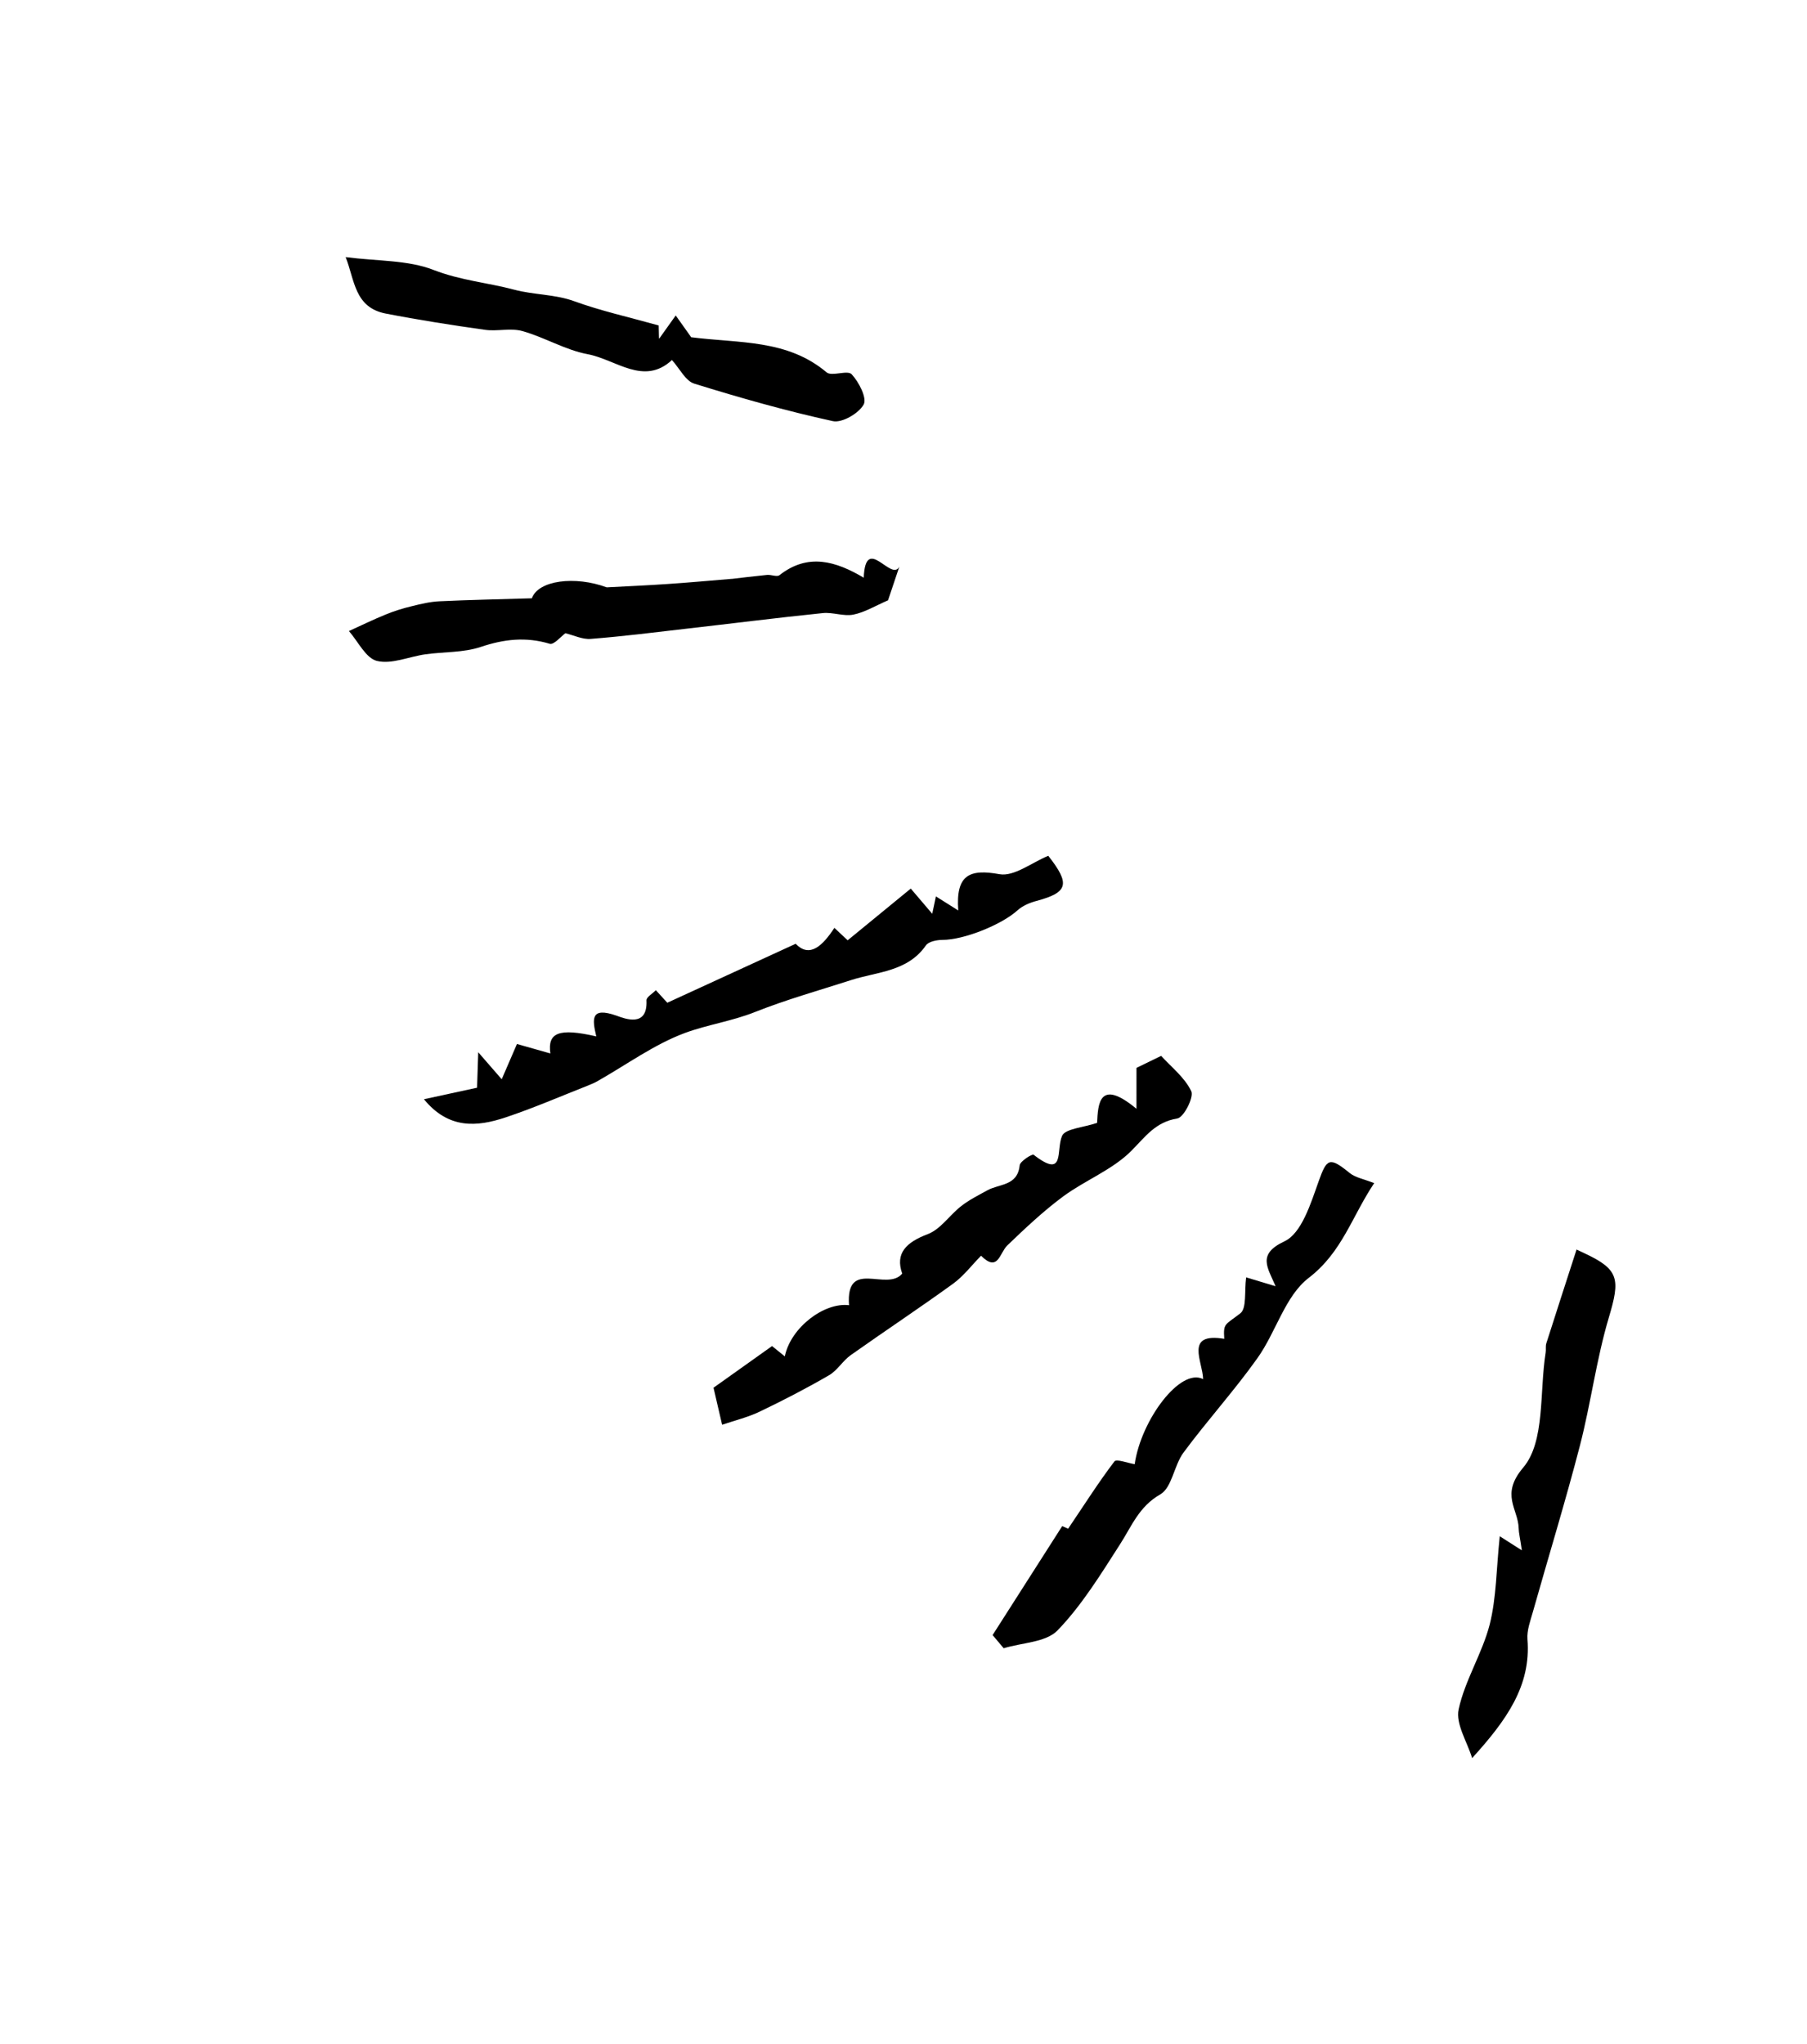 <svg width="130" height="147" viewBox="0 0 130 147" fill="none" xmlns="http://www.w3.org/2000/svg">
<path d="M75.415 61.548C77.012 63.577 76.85 64.183 74.569 64.794C74.088 64.922 73.568 65.139 73.209 65.466C72.033 66.527 69.316 67.602 67.801 67.597C67.394 67.6 66.802 67.715 66.612 67.993C65.289 69.894 63.113 69.879 61.22 70.491C58.91 71.235 56.568 71.89 54.323 72.782C52.66 73.445 50.887 73.695 49.27 74.293C47.074 75.11 45.106 76.55 43.034 77.728C42.796 77.867 42.545 77.974 42.282 78.079C40.32 78.852 38.369 79.698 36.371 80.364C34.316 81.049 32.276 81.224 30.499 79.057C31.807 78.77 33.002 78.512 34.321 78.228C34.337 77.777 34.362 77.065 34.405 75.676C35.204 76.598 35.635 77.089 36.094 77.62C36.418 76.869 36.729 76.157 37.191 75.084C37.805 75.259 38.728 75.522 39.594 75.764C39.382 74.26 40.203 73.921 42.898 74.537C42.606 73.294 42.473 72.388 44.349 73.045C44.94 73.258 46.604 73.933 46.509 71.948C46.495 71.712 46.95 71.461 47.182 71.214C47.505 71.566 47.822 71.912 48.008 72.117C50.919 70.782 53.959 69.385 57.245 67.875C58.254 68.934 59.194 68.001 60.028 66.733C60.605 67.272 61.033 67.672 60.981 67.628C62.594 66.307 64.007 65.149 65.523 63.907C66.16 64.659 66.579 65.147 67.067 65.719C67.156 65.298 67.223 64.975 67.332 64.469C67.817 64.777 68.238 65.039 68.94 65.48C68.749 62.899 69.761 62.485 71.904 62.871C72.958 63.06 74.229 62.034 75.409 61.552L75.415 61.548Z" fill="black"/>
<path d="M56.465 97.532C56.897 95.468 59.299 93.648 61.081 93.871C60.837 90.47 63.789 92.925 64.908 91.598C64.39 90.139 65.186 89.348 66.747 88.758C67.672 88.407 68.322 87.383 69.152 86.741C69.723 86.294 70.394 85.96 71.032 85.608C71.895 85.127 73.207 85.307 73.358 83.811C73.391 83.512 74.257 82.977 74.358 83.048C76.654 84.826 75.956 82.739 76.407 81.693C76.631 81.176 77.897 81.103 78.928 80.758C78.993 79.414 79.07 77.512 81.76 79.744C81.759 78.479 81.763 77.566 81.761 76.802C82.444 76.47 83.067 76.169 83.536 75.938C84.25 76.727 85.227 77.482 85.703 78.482C85.905 78.909 85.164 80.366 84.704 80.438C83.133 80.698 82.423 81.723 81.408 82.752C80.048 84.127 78.078 84.875 76.483 86.05C75.058 87.105 73.752 88.34 72.471 89.568C71.909 90.1 71.81 91.54 70.579 90.311C69.916 90.987 69.323 91.776 68.569 92.323C66.149 94.075 63.65 95.73 61.204 97.46C60.627 97.87 60.242 98.563 59.64 98.909C58.007 99.857 56.327 100.725 54.62 101.541C53.795 101.933 52.888 102.15 51.951 102.469C51.706 101.407 51.486 100.481 51.332 99.805L55.543 96.809C55.621 96.876 55.995 97.172 56.457 97.548L56.465 97.532Z" fill="black"/>
<path d="M71.406 117.601C73.06 115.016 74.706 112.435 76.417 109.758C76.562 109.818 76.995 110.01 76.845 109.943C78.03 108.192 79.039 106.596 80.174 105.105C80.32 104.908 81.126 105.223 81.632 105.303C82.092 102.116 84.919 98.338 86.555 99.187C86.53 97.918 85.196 95.813 88.076 96.287C88 95.147 88.127 95.311 89.233 94.454C89.7 94.091 89.517 92.872 89.651 91.868C90.355 92.083 90.912 92.248 91.769 92.506C91.197 91.157 90.421 90.208 92.403 89.278C93.647 88.7 94.304 86.537 94.87 84.95C95.456 83.318 95.641 83.176 97.094 84.358C97.509 84.697 98.119 84.794 98.862 85.092C97.258 87.489 96.556 90.062 94.157 91.901C92.451 93.206 91.796 95.817 90.453 97.691C88.794 100.025 86.852 102.161 85.144 104.469C84.457 105.397 84.32 106.986 83.474 107.475C81.935 108.355 81.416 109.766 80.576 111.068C79.2 113.211 77.84 115.434 76.09 117.251C75.25 118.124 73.524 118.137 72.208 118.542C71.945 118.229 71.681 117.916 71.418 117.603L71.406 117.601Z" fill="black"/>
<path d="M52.642 41.635C53.282 41.558 54.232 41.444 55.185 41.348C55.482 41.32 55.892 41.509 56.077 41.367C58.141 39.746 60.148 40.371 62.139 41.548C62.269 38.372 64.128 41.89 64.703 40.746C64.404 41.632 64.104 42.53 63.888 43.174C62.967 43.574 62.207 44.042 61.393 44.203C60.695 44.342 59.914 44.019 59.191 44.094C55.888 44.432 52.601 44.85 49.303 45.225C47.039 45.487 44.771 45.773 42.498 45.95C41.899 45.999 41.277 45.685 40.675 45.542C40.37 45.759 39.851 46.393 39.55 46.301C37.835 45.785 36.259 45.966 34.577 46.53C33.331 46.946 31.929 46.871 30.603 47.059C29.423 47.224 28.182 47.79 27.121 47.534C26.324 47.345 25.763 46.141 25.103 45.385C25.982 44.984 26.853 44.559 27.757 44.192C28.366 43.942 29.002 43.745 29.648 43.592C30.29 43.432 30.955 43.275 31.616 43.244C33.77 43.142 35.937 43.101 38.264 43.029C38.722 41.733 41.374 41.399 43.648 42.242C45.135 42.165 46.62 42.099 48.1 41.996C49.427 41.91 50.749 41.787 52.649 41.63L52.642 41.635Z" fill="black"/>
<path d="M47.432 24.345C47.909 23.679 48.221 23.243 48.613 22.688L49.727 24.255C53.197 24.697 56.638 24.394 59.469 26.781C59.846 27.095 60.969 26.593 61.272 26.918C61.792 27.477 62.386 28.628 62.135 29.093C61.782 29.731 60.584 30.43 59.922 30.289C56.561 29.555 53.235 28.612 49.946 27.591C49.317 27.396 48.904 26.515 48.341 25.894C46.317 27.773 44.308 25.853 42.283 25.475C40.669 25.173 39.182 24.26 37.587 23.812C36.744 23.574 35.773 23.846 34.887 23.72C32.503 23.384 30.125 23.012 27.756 22.553C25.496 22.118 25.52 20.141 24.867 18.491C27.174 18.791 29.339 18.691 31.192 19.415C33.152 20.175 35.136 20.337 37.003 20.837C38.402 21.21 39.926 21.157 41.32 21.667C43.221 22.357 45.211 22.8 47.388 23.406C47.382 23.227 47.395 23.646 47.409 24.341L47.432 24.345Z" fill="black"/>
<path d="M113.416 89.864C113.714 90.01 113.847 90.068 113.985 90.133C116.491 91.302 116.572 91.99 115.74 94.768C114.845 97.773 114.449 100.935 113.661 103.977C112.621 107.984 111.404 111.944 110.278 115.931C110.098 116.569 109.84 117.254 109.887 117.894C110.162 121.253 108.364 123.736 105.909 126.443C105.552 125.267 104.712 123.985 104.937 122.937C105.393 120.836 106.635 118.921 107.172 116.834C107.658 114.905 107.647 112.85 107.896 110.487C108.435 110.829 108.807 111.065 109.486 111.501C109.351 110.566 109.263 110.24 109.257 109.917C109.222 108.503 107.921 107.508 109.582 105.55C111.17 103.676 110.745 100.107 111.198 97.284C111.235 97.063 111.179 96.827 111.245 96.617C111.953 94.397 112.673 92.18 113.423 89.86L113.416 89.864Z" fill="black"/>
</svg>
